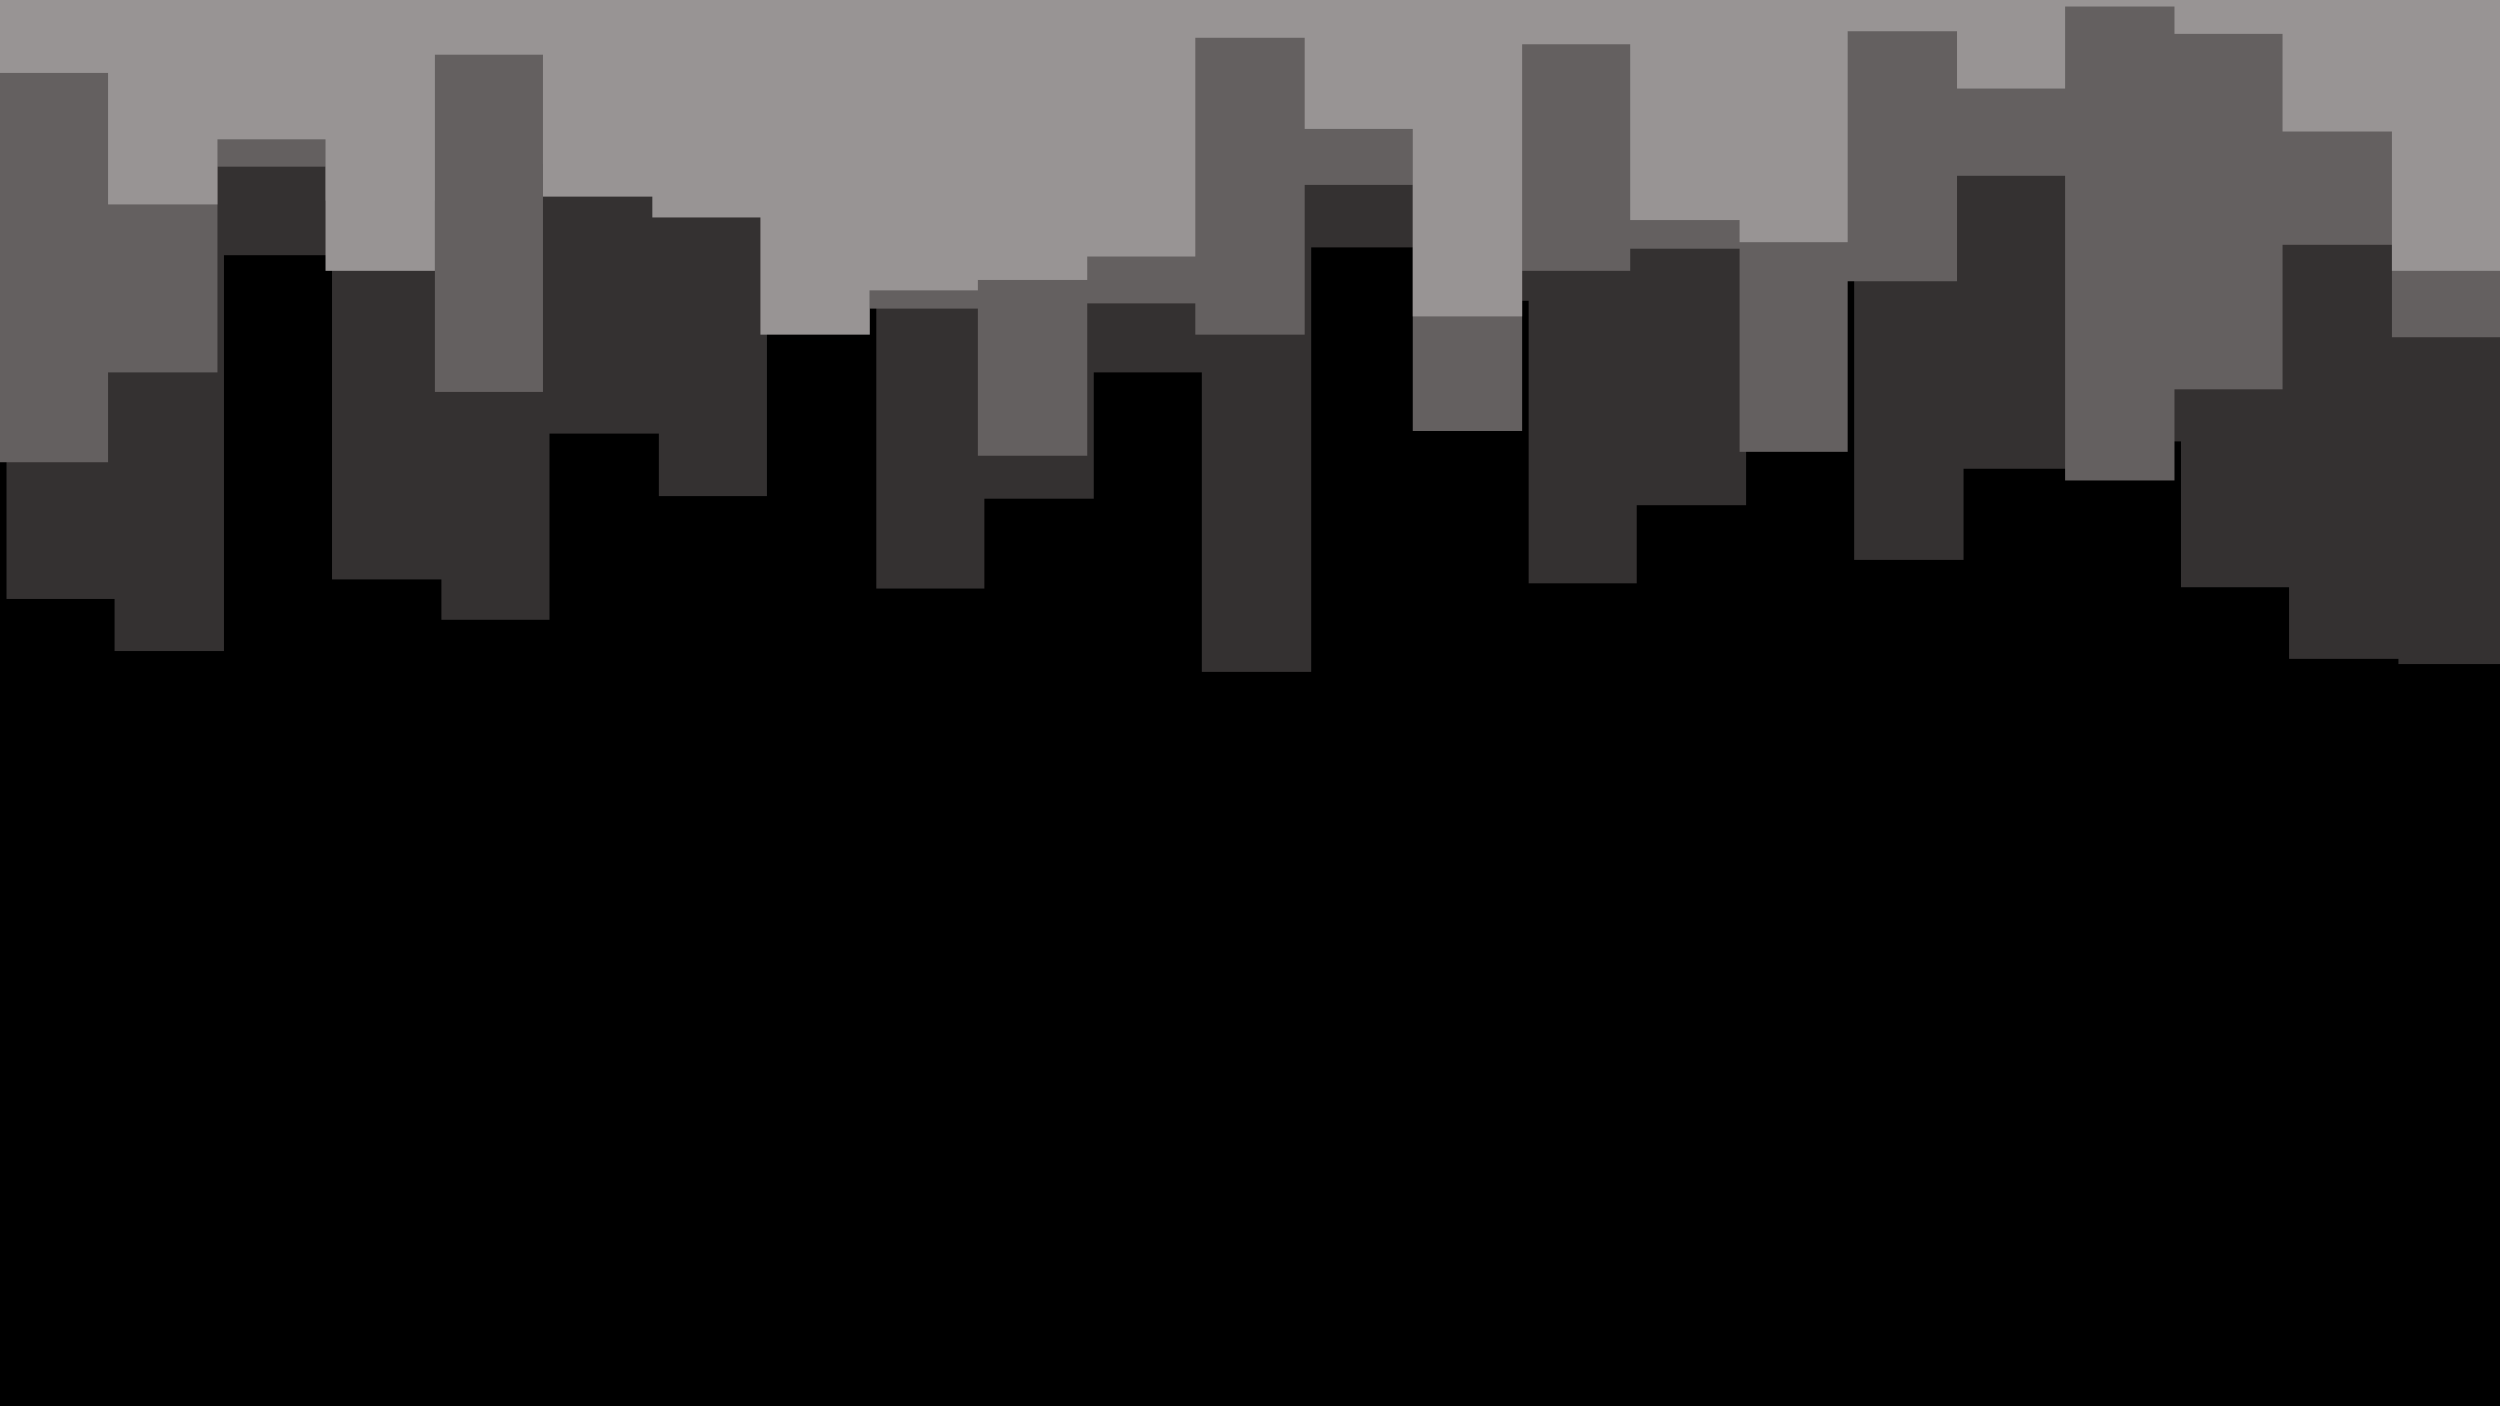 <svg width="1920" height="1080" viewBox="0 0 1920 1080" fill="none" xmlns="http://www.w3.org/2000/svg">
<g clip-path="url(#clip0_2_11)">
<path d="M1920 0H0V1080H1920V0Z" fill="black"/>
<path d="M0 483H83V403H167V521H250V507H334V380H417V559H501V552H584V473H668V516H751V442H835V567H918V526H1002V609H1085V590H1169V399H1252V489H1336V364H1419V639H1503V394H1586V432H1670V398H1753V526H1837V432H1920V621V0H1837H1753H1670H1586H1503H1419H1336H1252H1169H1085H1002H918H835H751H668H584H501H417H334H250H167H83H0V483Z" fill="black"/>
<g filter="url(#filter0_d_2_11)">
<path d="M0 455H83V495H167V191H250V440H334V471H417V328H501V376H584V200H668V447H751V378H835V281H918V511H1002V185H1085V226H1169V443H1252V383H1336V191H1419V425H1503V355H1586V334H1670V446H1753V501H1837V505H1920V196V0H1837H1753H1670H1586H1503H1419H1336H1252H1169H1085H1002H918H835H751H668H584H501H417H334H250H167H83H0V455Z" fill="#343131"/>
</g>
<path d="M0 355H83V286H167V128H250V154H334V301H417V126H501V108H584V115H668V237H751V350H835V233H918V257H1002V142H1085V331H1169V208H1252V191H1336V347H1419V216H1503V135H1586V369H1670V299H1753V188H1837V259H1920V351V0H1837H1753H1670H1586H1503H1419H1336H1252H1169H1085H1002H918H835H751H668H584H501H417H334H250H167H83H0V355Z" fill="#646060"/>
<path d="M0 56H83V157H167V107H250V208H334V42H417V151H501V167H584V257H668V223H751V215H835V197H918V29H1002V99H1085V243H1169V34H1252V169H1336V186H1419V24H1503V68H1586V5H1670V26H1753V101H1837V208H1920V101V0H1837H1753H1670H1586H1503H1419H1336H1252H1169H1085H1002H918H835H751H668H584H501H417H334H250H167H83H0V56Z" fill="#989494"/>
</g>
<defs>
<filter id="filter0_d_2_11" x="-16" y="-16" width="1962" height="553" filterUnits="userSpaceOnUse" color-interpolation-filters="sRGB">
<feFlood flood-opacity="0" result="BackgroundImageFix"/>
<feColorMatrix in="SourceAlpha" type="matrix" values="0 0 0 0 0 0 0 0 0 0 0 0 0 0 0 0 0 0 127 0" result="hardAlpha"/>
<feOffset dx="5" dy="5"/>
<feGaussianBlur stdDeviation="10.5"/>
<feComposite in2="hardAlpha" operator="out"/>
<feColorMatrix type="matrix" values="0 0 0 0 0.453 0 0 0 0 0.471 0 0 0 0 0.47 0 0 0 1 0"/>
<feBlend mode="normal" in2="BackgroundImageFix" result="effect1_dropShadow_2_11"/>
<feBlend mode="normal" in="SourceGraphic" in2="effect1_dropShadow_2_11" result="shape"/>
</filter>
<clipPath id="clip0_2_11">
<rect width="1920" height="1080" fill="white"/>
</clipPath>
</defs>
</svg>
